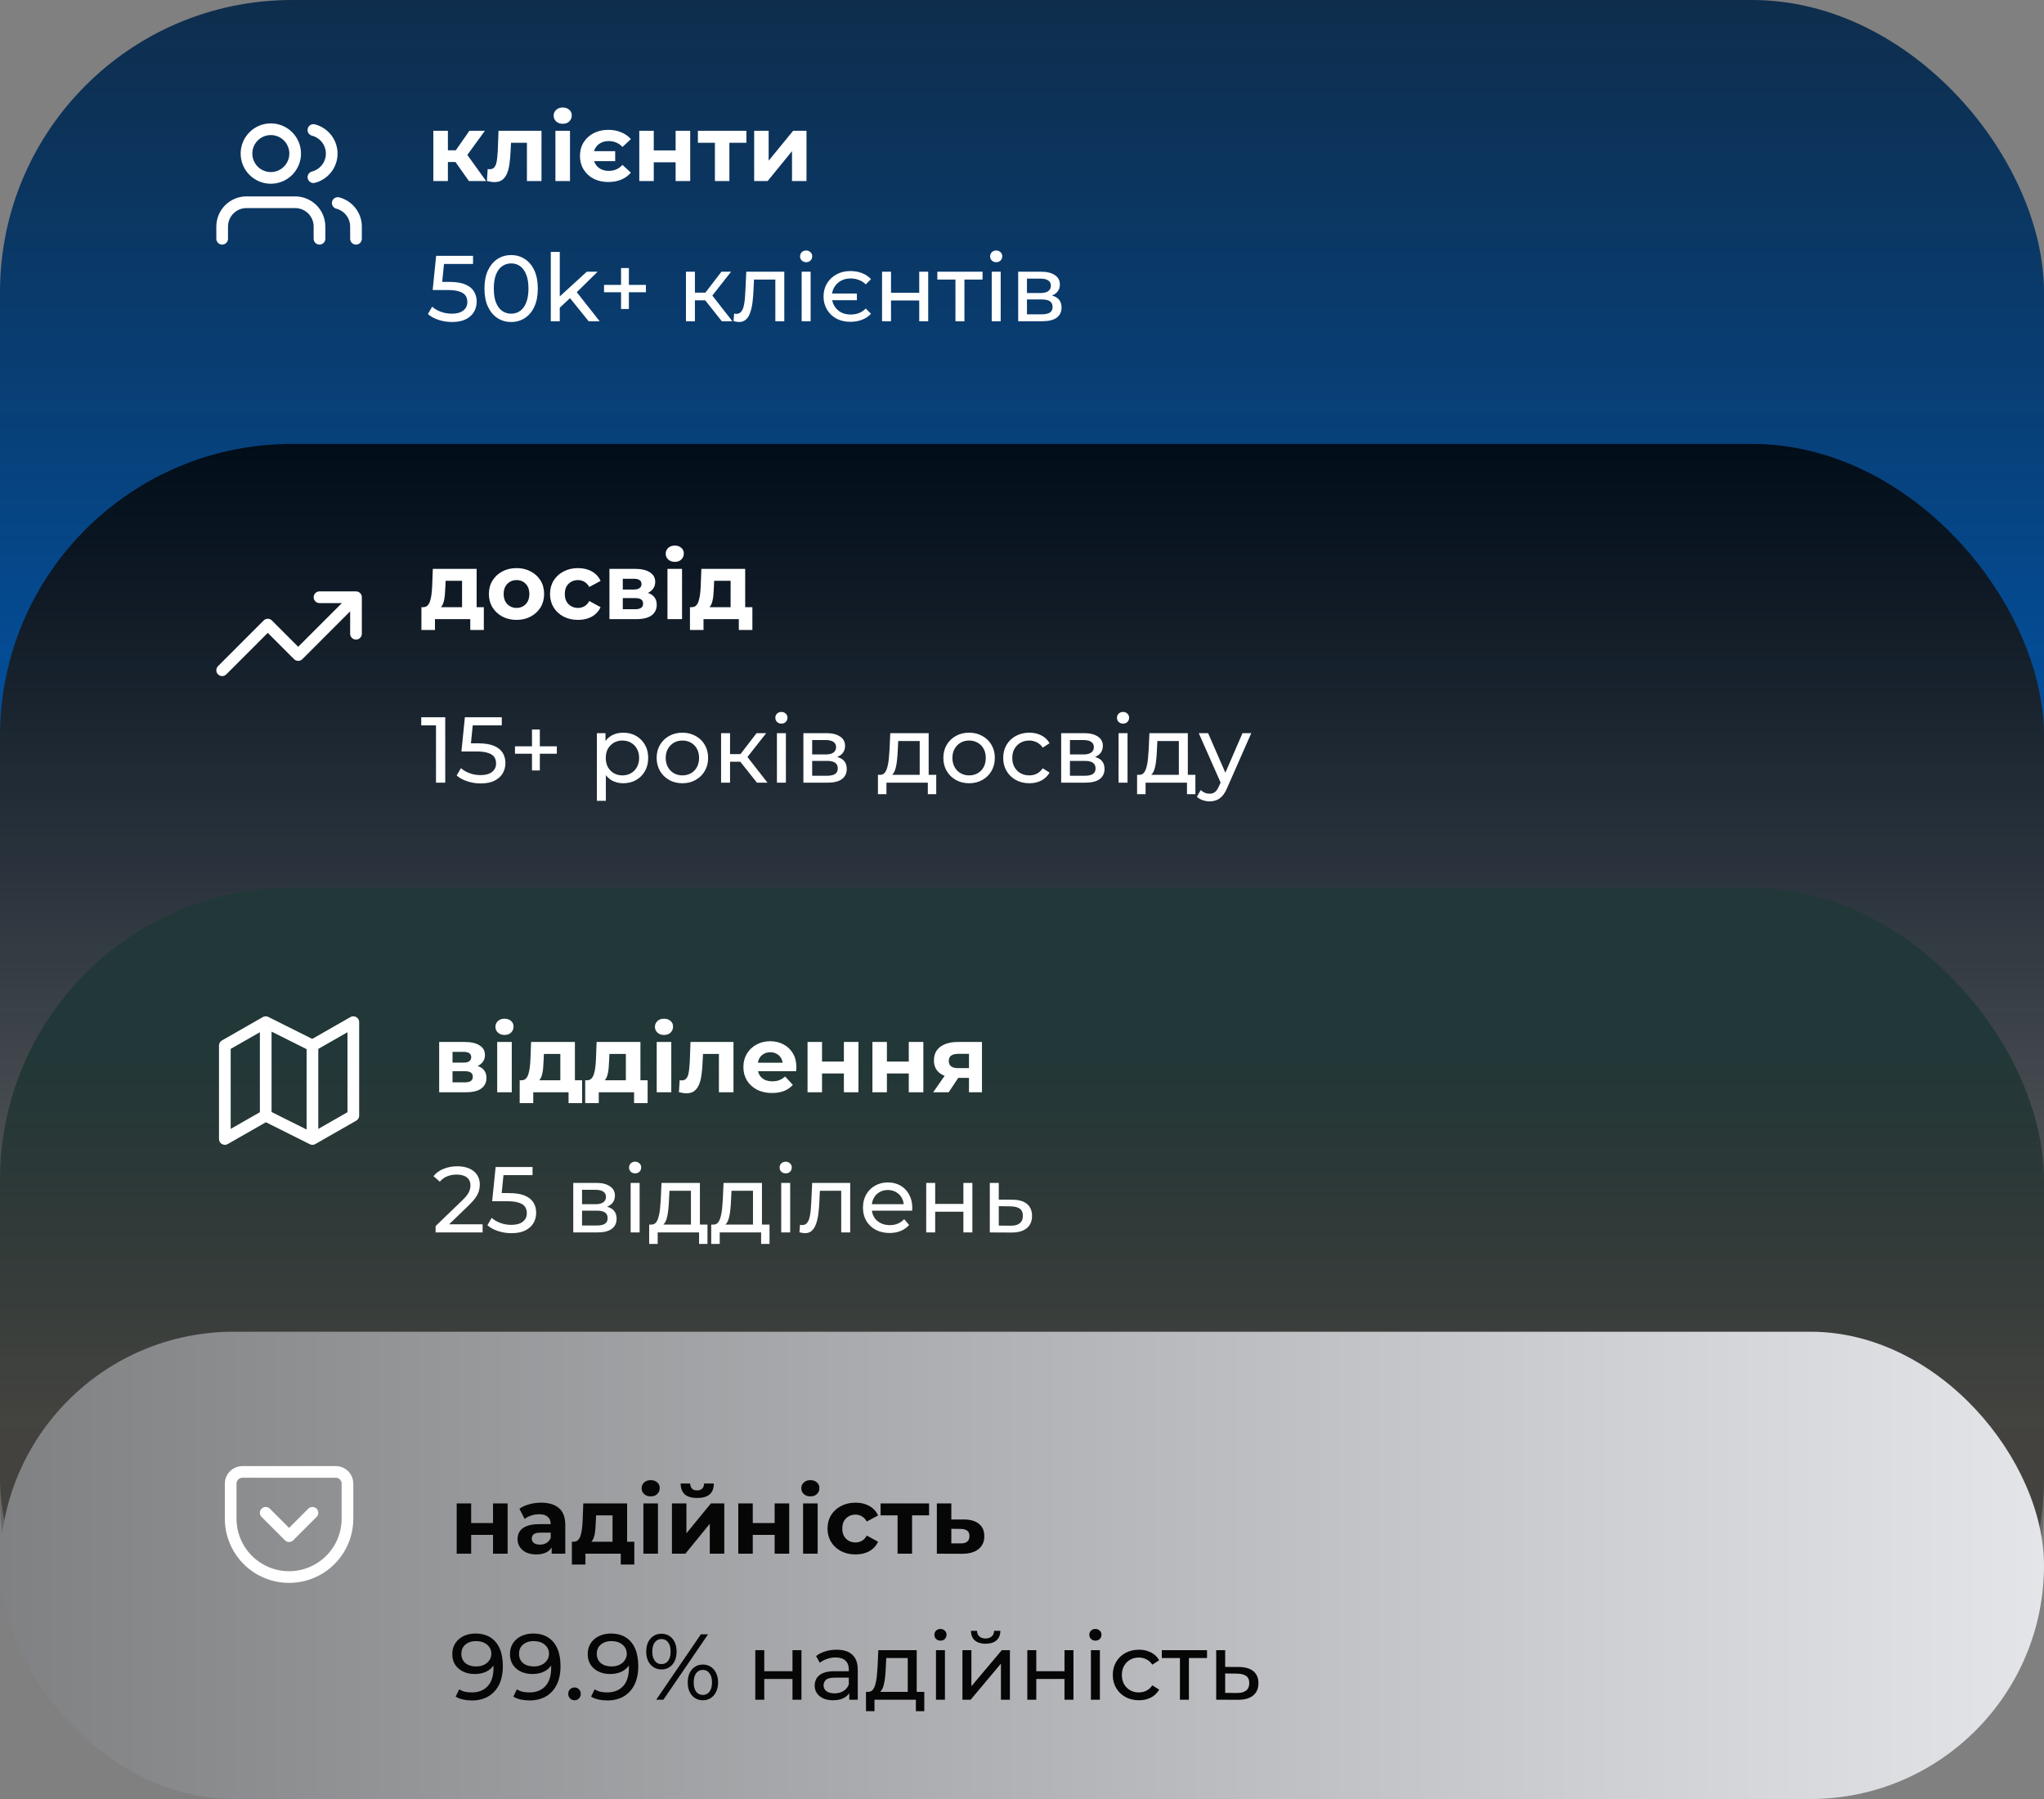 <svg width="350" height="308" viewBox="0 0 350 308" fill="none" xmlns="http://www.w3.org/2000/svg">
<rect x="0" y="0" width="350" height="308" fill="#808080" stroke="none"/>
<rect width="350" height="290" rx="50" fill="url(#paint0_linear_13_211)"/>
<path d="M80.296 31L77.416 26.92L79.448 25.72L83.24 31H80.296ZM74.2 31V22.392H76.696V31H74.2ZM75.96 27.736V25.736H78.968V27.736H75.96ZM79.688 26.984L77.352 26.728L80.376 22.392H83.032L79.688 26.984ZM83.378 30.984L83.506 28.936C83.57 28.947 83.634 28.957 83.698 28.968C83.762 28.968 83.82 28.968 83.874 28.968C84.172 28.968 84.407 28.883 84.578 28.712C84.748 28.541 84.876 28.312 84.962 28.024C85.047 27.725 85.106 27.389 85.138 27.016C85.18 26.643 85.212 26.253 85.234 25.848L85.362 22.392H92.722V31H90.226V23.832L90.786 24.44H87.01L87.538 23.8L87.426 25.96C87.394 26.728 87.33 27.432 87.234 28.072C87.148 28.712 87.004 29.267 86.802 29.736C86.599 30.195 86.327 30.552 85.986 30.808C85.644 31.053 85.207 31.176 84.674 31.176C84.482 31.176 84.279 31.16 84.066 31.128C83.852 31.096 83.623 31.048 83.378 30.984ZM95.106 31V22.392H97.602V31H95.106ZM96.354 21.192C95.895 21.192 95.522 21.059 95.234 20.792C94.946 20.525 94.802 20.195 94.802 19.8C94.802 19.405 94.946 19.075 95.234 18.808C95.522 18.541 95.895 18.408 96.354 18.408C96.812 18.408 97.186 18.536 97.474 18.792C97.762 19.037 97.906 19.357 97.906 19.752C97.906 20.168 97.762 20.515 97.474 20.792C97.197 21.059 96.823 21.192 96.354 21.192ZM105.341 25.88V27.592H100.829V25.88H105.341ZM104.141 31.16C103.202 31.16 102.37 30.973 101.645 30.6C100.92 30.216 100.349 29.688 99.933 29.016C99.517 28.333 99.309 27.56 99.309 26.696C99.309 25.821 99.517 25.048 99.933 24.376C100.349 23.704 100.92 23.181 101.645 22.808C102.37 22.424 103.202 22.232 104.141 22.232C104.973 22.232 105.714 22.371 106.365 22.648C107.026 22.915 107.581 23.304 108.029 23.816L106.589 25.16C106.28 24.829 105.928 24.579 105.533 24.408C105.138 24.237 104.706 24.152 104.237 24.152C103.725 24.152 103.266 24.259 102.861 24.472C102.466 24.685 102.157 24.984 101.933 25.368C101.72 25.752 101.613 26.195 101.613 26.696C101.613 27.208 101.72 27.656 101.933 28.04C102.157 28.424 102.466 28.723 102.861 28.936C103.266 29.149 103.725 29.256 104.237 29.256C104.706 29.256 105.138 29.171 105.533 29C105.928 28.819 106.28 28.563 106.589 28.232L108.029 29.56C107.581 30.083 107.026 30.483 106.365 30.76C105.714 31.027 104.973 31.16 104.141 31.16ZM109.466 31V22.392H111.946V25.752H115.69V22.392H118.186V31H115.69V27.784H111.946V31H109.466ZM122.415 31V23.864L122.975 24.44H119.503V22.392H127.807V24.44H124.335L124.895 23.864V31H122.415ZM129.138 31V22.392H131.618V27.512L135.81 22.392H138.098V31H135.618V25.88L131.442 31H129.138Z" fill="white"/>
<path d="M77.384 55.128C76.595 55.128 75.827 55.005 75.08 54.76C74.344 54.515 73.741 54.184 73.272 53.768L74.008 52.504C74.381 52.856 74.867 53.144 75.464 53.368C76.061 53.592 76.696 53.704 77.368 53.704C78.221 53.704 78.877 53.523 79.336 53.16C79.795 52.797 80.024 52.312 80.024 51.704C80.024 51.288 79.923 50.925 79.72 50.616C79.517 50.307 79.165 50.072 78.664 49.912C78.173 49.741 77.496 49.656 76.632 49.656H74.088L74.68 43.8H81V45.192H75.272L76.104 44.408L75.64 49.032L74.808 48.264H76.968C78.088 48.264 78.989 48.408 79.672 48.696C80.355 48.984 80.851 49.384 81.16 49.896C81.469 50.397 81.624 50.979 81.624 51.64C81.624 52.28 81.469 52.867 81.16 53.4C80.851 53.923 80.381 54.344 79.752 54.664C79.133 54.973 78.344 55.128 77.384 55.128ZM87.531 55.128C86.657 55.128 85.873 54.904 85.18 54.456C84.497 54.008 83.953 53.357 83.547 52.504C83.153 51.651 82.956 50.616 82.956 49.4C82.956 48.184 83.153 47.149 83.547 46.296C83.953 45.443 84.497 44.792 85.18 44.344C85.873 43.896 86.657 43.672 87.531 43.672C88.395 43.672 89.174 43.896 89.868 44.344C90.561 44.792 91.105 45.443 91.499 46.296C91.894 47.149 92.091 48.184 92.091 49.4C92.091 50.616 91.894 51.651 91.499 52.504C91.105 53.357 90.561 54.008 89.868 54.456C89.174 54.904 88.395 55.128 87.531 55.128ZM87.531 53.704C88.118 53.704 88.63 53.544 89.067 53.224C89.516 52.904 89.862 52.424 90.108 51.784C90.364 51.144 90.492 50.349 90.492 49.4C90.492 48.451 90.364 47.656 90.108 47.016C89.862 46.376 89.516 45.896 89.067 45.576C88.63 45.256 88.118 45.096 87.531 45.096C86.945 45.096 86.427 45.256 85.98 45.576C85.531 45.896 85.18 46.376 84.924 47.016C84.678 47.656 84.555 48.451 84.555 49.4C84.555 50.349 84.678 51.144 84.924 51.784C85.18 52.424 85.531 52.904 85.98 53.224C86.427 53.544 86.945 53.704 87.531 53.704ZM95.563 52.952L95.595 50.984L100.475 46.52H102.331L98.587 50.2L97.755 50.904L95.563 52.952ZM94.315 55V43.128H95.851V55H94.315ZM100.795 55L97.467 50.872L98.459 49.64L102.683 55H100.795ZM106.343 52.904V45.896H107.687V52.904H106.343ZM103.431 50.04V48.776H110.599V50.04H103.431ZM123.601 55L120.321 50.872L121.585 50.104L125.409 55H123.601ZM117.457 55V46.52H118.993V55H117.457ZM118.529 51.416V50.104H121.329V51.416H118.529ZM121.713 50.936L120.289 50.744L123.537 46.52H125.185L121.713 50.936ZM125.611 54.984L125.707 53.688C125.782 53.699 125.851 53.709 125.915 53.72C125.979 53.731 126.038 53.736 126.091 53.736C126.433 53.736 126.699 53.619 126.891 53.384C127.094 53.149 127.243 52.84 127.339 52.456C127.435 52.061 127.505 51.619 127.547 51.128C127.59 50.637 127.622 50.147 127.643 49.656L127.787 46.52H134.299V55H132.763V47.416L133.131 47.864H128.779L129.131 47.4L129.019 49.752C128.987 50.499 128.929 51.197 128.843 51.848C128.758 52.499 128.625 53.069 128.443 53.56C128.273 54.051 128.033 54.435 127.723 54.712C127.425 54.989 127.035 55.128 126.555 55.128C126.417 55.128 126.267 55.112 126.107 55.08C125.958 55.059 125.793 55.027 125.611 54.984ZM137.269 55V46.52H138.805V55H137.269ZM138.037 44.888C137.739 44.888 137.488 44.792 137.285 44.6C137.093 44.408 136.997 44.173 136.997 43.896C136.997 43.608 137.093 43.368 137.285 43.176C137.488 42.984 137.739 42.888 138.037 42.888C138.336 42.888 138.581 42.984 138.773 43.176C138.976 43.357 139.077 43.587 139.077 43.864C139.077 44.152 138.981 44.397 138.789 44.6C138.597 44.792 138.347 44.888 138.037 44.888ZM146.729 50.248V51.4H141.961V50.248H146.729ZM145.593 55.096C144.707 55.096 143.918 54.915 143.225 54.552C142.542 54.179 142.003 53.661 141.609 53C141.214 52.339 141.017 51.592 141.017 50.76C141.017 49.917 141.214 49.171 141.609 48.52C142.003 47.869 142.542 47.357 143.225 46.984C143.918 46.6 144.707 46.408 145.593 46.408C146.329 46.408 147.001 46.525 147.609 46.76C148.217 46.995 148.729 47.341 149.145 47.8L148.249 48.68C147.897 48.339 147.502 48.088 147.065 47.928C146.627 47.757 146.153 47.672 145.641 47.672C145.033 47.672 144.483 47.805 143.993 48.072C143.513 48.339 143.134 48.707 142.857 49.176C142.579 49.635 142.441 50.163 142.441 50.76C142.441 51.357 142.579 51.891 142.857 52.36C143.134 52.829 143.513 53.197 143.993 53.464C144.483 53.72 145.033 53.848 145.641 53.848C146.153 53.848 146.627 53.768 147.065 53.608C147.502 53.437 147.897 53.176 148.249 52.824L149.145 53.72C148.729 54.168 148.217 54.509 147.609 54.744C147.001 54.979 146.329 55.096 145.593 55.096ZM151.035 55V46.52H152.571V50.12H157.403V46.52H158.939V55H157.403V51.448H152.571V55H151.035ZM163.606 55V47.464L163.99 47.864H160.502V46.52H168.246V47.864H164.774L165.141 47.464V55H163.606ZM169.816 55V46.52H171.352V55H169.816ZM170.584 44.888C170.285 44.888 170.035 44.792 169.832 44.6C169.64 44.408 169.544 44.173 169.544 43.896C169.544 43.608 169.64 43.368 169.832 43.176C170.035 42.984 170.285 42.888 170.584 42.888C170.883 42.888 171.128 42.984 171.32 43.176C171.523 43.357 171.624 43.587 171.624 43.864C171.624 44.152 171.528 44.397 171.336 44.6C171.144 44.792 170.893 44.888 170.584 44.888ZM174.347 55V46.52H178.283C179.275 46.52 180.054 46.712 180.619 47.096C181.195 47.469 181.483 48.003 181.483 48.696C181.483 49.389 181.211 49.928 180.667 50.312C180.134 50.685 179.425 50.872 178.539 50.872L178.779 50.456C179.793 50.456 180.545 50.643 181.035 51.016C181.526 51.389 181.771 51.939 181.771 52.664C181.771 53.4 181.494 53.976 180.939 54.392C180.395 54.797 179.558 55 178.427 55H174.347ZM175.851 53.816H178.315C178.955 53.816 179.435 53.72 179.755 53.528C180.075 53.325 180.235 53.005 180.235 52.568C180.235 52.12 180.086 51.795 179.787 51.592C179.499 51.379 179.041 51.272 178.411 51.272H175.851V53.816ZM175.851 50.168H178.155C178.742 50.168 179.185 50.061 179.483 49.848C179.793 49.624 179.947 49.315 179.947 48.92C179.947 48.515 179.793 48.211 179.483 48.008C179.185 47.805 178.742 47.704 178.155 47.704H175.851V50.168Z" fill="white"/>
<rect y="76" width="350" height="231" rx="50" fill="url(#paint1_linear_13_211)"/>
<path d="M79.12 104.88V99.44H76.304L76.256 100.544C76.235 101.003 76.208 101.44 76.176 101.856C76.144 102.272 76.08 102.651 75.984 102.992C75.899 103.323 75.771 103.605 75.6 103.84C75.429 104.064 75.2 104.219 74.912 104.304L72.448 103.952C72.757 103.952 73.008 103.861 73.2 103.68C73.392 103.488 73.541 103.227 73.648 102.896C73.755 102.555 73.835 102.171 73.888 101.744C73.941 101.307 73.979 100.848 74 100.368L74.112 97.392H81.616V104.88H79.12ZM72.16 107.856V103.952H82.848V107.856H80.528V106H74.48V107.856H72.16ZM88.451 106.128C87.533 106.128 86.717 105.936 86.003 105.552C85.299 105.168 84.739 104.645 84.323 103.984C83.917 103.312 83.715 102.549 83.715 101.696C83.715 100.832 83.917 100.069 84.323 99.408C84.739 98.736 85.299 98.213 86.003 97.84C86.717 97.456 87.533 97.264 88.451 97.264C89.357 97.264 90.168 97.456 90.883 97.84C91.597 98.213 92.157 98.731 92.563 99.392C92.968 100.053 93.171 100.821 93.171 101.696C93.171 102.549 92.968 103.312 92.563 103.984C92.157 104.645 91.597 105.168 90.883 105.552C90.168 105.936 89.357 106.128 88.451 106.128ZM88.451 104.08C88.867 104.08 89.24 103.984 89.571 103.792C89.901 103.6 90.163 103.328 90.355 102.976C90.547 102.613 90.643 102.187 90.643 101.696C90.643 101.195 90.547 100.768 90.355 100.416C90.163 100.064 89.901 99.792 89.571 99.6C89.24 99.408 88.867 99.312 88.451 99.312C88.035 99.312 87.661 99.408 87.331 99.6C87 99.792 86.733 100.064 86.531 100.416C86.339 100.768 86.243 101.195 86.243 101.696C86.243 102.187 86.339 102.613 86.531 102.976C86.733 103.328 87 103.6 87.331 103.792C87.661 103.984 88.035 104.08 88.451 104.08ZM98.984 106.128C98.055 106.128 97.229 105.941 96.504 105.568C95.778 105.184 95.207 104.656 94.791 103.984C94.386 103.312 94.183 102.549 94.183 101.696C94.183 100.832 94.386 100.069 94.791 99.408C95.207 98.736 95.778 98.213 96.504 97.84C97.229 97.456 98.055 97.264 98.984 97.264C99.89 97.264 100.68 97.456 101.352 97.84C102.024 98.213 102.52 98.752 102.84 99.456L100.904 100.496C100.68 100.091 100.397 99.792 100.056 99.6C99.725 99.408 99.362 99.312 98.968 99.312C98.541 99.312 98.157 99.408 97.816 99.6C97.474 99.792 97.202 100.064 96.999 100.416C96.808 100.768 96.712 101.195 96.712 101.696C96.712 102.197 96.808 102.624 96.999 102.976C97.202 103.328 97.474 103.6 97.816 103.792C98.157 103.984 98.541 104.08 98.968 104.08C99.362 104.08 99.725 103.989 100.056 103.808C100.397 103.616 100.68 103.312 100.904 102.896L102.84 103.952C102.52 104.645 102.024 105.184 101.352 105.568C100.68 105.941 99.89 106.128 98.984 106.128ZM104.356 106V97.392H108.756C109.834 97.392 110.676 97.589 111.284 97.984C111.892 98.368 112.196 98.912 112.196 99.616C112.196 100.32 111.908 100.875 111.332 101.28C110.767 101.675 110.015 101.872 109.076 101.872L109.332 101.296C110.378 101.296 111.156 101.488 111.668 101.872C112.191 102.256 112.452 102.816 112.452 103.552C112.452 104.309 112.164 104.907 111.588 105.344C111.012 105.781 110.132 106 108.948 106H104.356ZM106.644 104.304H108.74C109.199 104.304 109.54 104.229 109.764 104.08C109.999 103.92 110.116 103.68 110.116 103.36C110.116 103.029 110.01 102.789 109.796 102.64C109.583 102.48 109.247 102.4 108.788 102.4H106.644V104.304ZM106.644 100.928H108.532C108.97 100.928 109.295 100.848 109.508 100.688C109.732 100.528 109.844 100.299 109.844 100C109.844 99.691 109.732 99.461 109.508 99.312C109.295 99.163 108.97 99.088 108.532 99.088H106.644V100.928ZM114.293 106V97.392H116.789V106H114.293ZM115.541 96.192C115.083 96.192 114.709 96.059 114.421 95.792C114.133 95.525 113.989 95.195 113.989 94.8C113.989 94.405 114.133 94.075 114.421 93.808C114.709 93.541 115.083 93.408 115.541 93.408C116 93.408 116.373 93.536 116.661 93.792C116.949 94.037 117.093 94.357 117.093 94.752C117.093 95.168 116.949 95.515 116.661 95.792C116.384 96.059 116.011 96.192 115.541 96.192ZM125.104 104.88V99.44H122.288L122.24 100.544C122.219 101.003 122.192 101.44 122.16 101.856C122.128 102.272 122.064 102.651 121.968 102.992C121.883 103.323 121.755 103.605 121.584 103.84C121.414 104.064 121.184 104.219 120.896 104.304L118.432 103.952C118.742 103.952 118.992 103.861 119.184 103.68C119.376 103.488 119.526 103.227 119.632 102.896C119.739 102.555 119.819 102.171 119.872 101.744C119.926 101.307 119.963 100.848 119.984 100.368L120.096 97.392H127.6V104.88H125.104ZM118.144 107.856V103.952H128.832V107.856H126.512V106H120.464V107.856H118.144Z" fill="white"/>
<path d="M74.656 134V123.44L75.344 124.192H72.128V122.8H76.24V134H74.656ZM82.306 134.128C81.516 134.128 80.749 134.005 80.002 133.76C79.266 133.515 78.663 133.184 78.194 132.768L78.93 131.504C79.303 131.856 79.788 132.144 80.386 132.368C80.983 132.592 81.618 132.704 82.29 132.704C83.143 132.704 83.799 132.523 84.258 132.16C84.716 131.797 84.946 131.312 84.946 130.704C84.946 130.288 84.844 129.925 84.642 129.616C84.439 129.307 84.087 129.072 83.586 128.912C83.095 128.741 82.418 128.656 81.554 128.656H79.01L79.602 122.8H85.922V124.192H80.194L81.026 123.408L80.562 128.032L79.73 127.264H81.89C83.01 127.264 83.911 127.408 84.594 127.696C85.276 127.984 85.772 128.384 86.082 128.896C86.391 129.397 86.546 129.979 86.546 130.64C86.546 131.28 86.391 131.867 86.082 132.4C85.772 132.923 85.303 133.344 84.674 133.664C84.055 133.973 83.266 134.128 82.306 134.128ZM91.093 131.904V124.896H92.437V131.904H91.093ZM88.181 129.04V127.776H95.349V129.04H88.181ZM106.703 134.096C105.999 134.096 105.353 133.936 104.767 133.616C104.191 133.285 103.727 132.8 103.375 132.16C103.033 131.52 102.863 130.72 102.863 129.76C102.863 128.8 103.028 128 103.359 127.36C103.7 126.72 104.159 126.24 104.735 125.92C105.321 125.6 105.977 125.44 106.703 125.44C107.535 125.44 108.271 125.621 108.911 125.984C109.551 126.347 110.057 126.853 110.431 127.504C110.804 128.144 110.991 128.896 110.991 129.76C110.991 130.624 110.804 131.381 110.431 132.032C110.057 132.683 109.551 133.189 108.911 133.552C108.271 133.915 107.535 134.096 106.703 134.096ZM102.207 137.104V125.52H103.679V127.808L103.583 129.776L103.743 131.744V137.104H102.207ZM106.575 132.752C107.119 132.752 107.604 132.629 108.031 132.384C108.468 132.139 108.809 131.792 109.055 131.344C109.311 130.885 109.439 130.357 109.439 129.76C109.439 129.152 109.311 128.629 109.055 128.192C108.809 127.744 108.468 127.397 108.031 127.152C107.604 126.907 107.119 126.784 106.575 126.784C106.041 126.784 105.556 126.907 105.119 127.152C104.692 127.397 104.351 127.744 104.095 128.192C103.849 128.629 103.727 129.152 103.727 129.76C103.727 130.357 103.849 130.885 104.095 131.344C104.351 131.792 104.692 132.139 105.119 132.384C105.556 132.629 106.041 132.752 106.575 132.752ZM116.854 134.096C116.001 134.096 115.244 133.909 114.582 133.536C113.921 133.163 113.398 132.651 113.014 132C112.63 131.339 112.438 130.592 112.438 129.76C112.438 128.917 112.63 128.171 113.014 127.52C113.398 126.869 113.921 126.363 114.582 126C115.244 125.627 116.001 125.44 116.854 125.44C117.697 125.44 118.449 125.627 119.11 126C119.782 126.363 120.305 126.869 120.678 127.52C121.062 128.16 121.254 128.907 121.254 129.76C121.254 130.603 121.062 131.349 120.678 132C120.305 132.651 119.782 133.163 119.11 133.536C118.449 133.909 117.697 134.096 116.854 134.096ZM116.854 132.752C117.398 132.752 117.884 132.629 118.31 132.384C118.748 132.139 119.089 131.792 119.334 131.344C119.58 130.885 119.702 130.357 119.702 129.76C119.702 129.152 119.58 128.629 119.334 128.192C119.089 127.744 118.748 127.397 118.31 127.152C117.884 126.907 117.398 126.784 116.854 126.784C116.31 126.784 115.825 126.907 115.398 127.152C114.972 127.397 114.63 127.744 114.374 128.192C114.118 128.629 113.99 129.152 113.99 129.76C113.99 130.357 114.118 130.885 114.374 131.344C114.63 131.792 114.972 132.139 115.398 132.384C115.825 132.629 116.31 132.752 116.854 132.752ZM129.616 134L126.336 129.872L127.6 129.104L131.424 134H129.616ZM123.472 134V125.52H125.008V134H123.472ZM124.544 130.416V129.104H127.344V130.416H124.544ZM127.728 129.936L126.304 129.744L129.552 125.52H131.2L127.728 129.936ZM133.035 134V125.52H134.571V134H133.035ZM133.803 123.888C133.504 123.888 133.254 123.792 133.051 123.6C132.859 123.408 132.763 123.173 132.763 122.896C132.763 122.608 132.859 122.368 133.051 122.176C133.254 121.984 133.504 121.888 133.803 121.888C134.102 121.888 134.347 121.984 134.539 122.176C134.742 122.357 134.843 122.587 134.843 122.864C134.843 123.152 134.747 123.397 134.555 123.6C134.363 123.792 134.112 123.888 133.803 123.888ZM137.566 134V125.52H141.502C142.494 125.52 143.273 125.712 143.838 126.096C144.414 126.469 144.702 127.003 144.702 127.696C144.702 128.389 144.43 128.928 143.886 129.312C143.353 129.685 142.643 129.872 141.758 129.872L141.998 129.456C143.011 129.456 143.763 129.643 144.254 130.016C144.745 130.389 144.99 130.939 144.99 131.664C144.99 132.4 144.713 132.976 144.158 133.392C143.614 133.797 142.777 134 141.646 134H137.566ZM139.07 132.816H141.534C142.174 132.816 142.654 132.72 142.974 132.528C143.294 132.325 143.454 132.005 143.454 131.568C143.454 131.12 143.305 130.795 143.006 130.592C142.718 130.379 142.259 130.272 141.63 130.272H139.07V132.816ZM139.07 129.168H141.374C141.961 129.168 142.403 129.061 142.702 128.848C143.011 128.624 143.166 128.315 143.166 127.92C143.166 127.515 143.011 127.211 142.702 127.008C142.403 126.805 141.961 126.704 141.374 126.704H139.07V129.168ZM157.483 133.28V126.864H153.803L153.723 128.496C153.702 129.029 153.664 129.547 153.611 130.048C153.568 130.539 153.494 130.992 153.387 131.408C153.291 131.824 153.147 132.165 152.955 132.432C152.763 132.699 152.507 132.864 152.187 132.928L150.667 132.656C150.998 132.667 151.264 132.56 151.467 132.336C151.67 132.101 151.824 131.781 151.931 131.376C152.048 130.971 152.134 130.512 152.187 130C152.24 129.477 152.283 128.939 152.315 128.384L152.443 125.52H159.019V133.28H157.483ZM150.331 135.968V132.656H160.315V135.968H158.875V134H151.787V135.968H150.331ZM165.948 134.096C165.095 134.096 164.337 133.909 163.676 133.536C163.015 133.163 162.492 132.651 162.108 132C161.724 131.339 161.532 130.592 161.532 129.76C161.532 128.917 161.724 128.171 162.108 127.52C162.492 126.869 163.015 126.363 163.676 126C164.337 125.627 165.095 125.44 165.948 125.44C166.791 125.44 167.543 125.627 168.204 126C168.876 126.363 169.399 126.869 169.772 127.52C170.156 128.16 170.348 128.907 170.348 129.76C170.348 130.603 170.156 131.349 169.772 132C169.399 132.651 168.876 133.163 168.204 133.536C167.543 133.909 166.791 134.096 165.948 134.096ZM165.948 132.752C166.492 132.752 166.977 132.629 167.404 132.384C167.841 132.139 168.183 131.792 168.428 131.344C168.673 130.885 168.796 130.357 168.796 129.76C168.796 129.152 168.673 128.629 168.428 128.192C168.183 127.744 167.841 127.397 167.404 127.152C166.977 126.907 166.492 126.784 165.948 126.784C165.404 126.784 164.919 126.907 164.492 127.152C164.065 127.397 163.724 127.744 163.468 128.192C163.212 128.629 163.084 129.152 163.084 129.76C163.084 130.357 163.212 130.885 163.468 131.344C163.724 131.792 164.065 132.139 164.492 132.384C164.919 132.629 165.404 132.752 165.948 132.752ZM176.262 134.096C175.398 134.096 174.625 133.909 173.942 133.536C173.27 133.163 172.742 132.651 172.358 132C171.974 131.349 171.782 130.603 171.782 129.76C171.782 128.917 171.974 128.171 172.358 127.52C172.742 126.869 173.27 126.363 173.942 126C174.625 125.627 175.398 125.44 176.262 125.44C177.03 125.44 177.713 125.595 178.31 125.904C178.918 126.203 179.387 126.651 179.718 127.248L178.55 128C178.273 127.584 177.931 127.28 177.526 127.088C177.131 126.885 176.705 126.784 176.246 126.784C175.691 126.784 175.195 126.907 174.758 127.152C174.321 127.397 173.974 127.744 173.718 128.192C173.462 128.629 173.334 129.152 173.334 129.76C173.334 130.368 173.462 130.896 173.718 131.344C173.974 131.792 174.321 132.139 174.758 132.384C175.195 132.629 175.691 132.752 176.246 132.752C176.705 132.752 177.131 132.656 177.526 132.464C177.931 132.261 178.273 131.952 178.55 131.536L179.718 132.272C179.387 132.859 178.918 133.312 178.31 133.632C177.713 133.941 177.03 134.096 176.262 134.096ZM181.707 134V125.52H185.643C186.635 125.52 187.413 125.712 187.979 126.096C188.555 126.469 188.843 127.003 188.843 127.696C188.843 128.389 188.571 128.928 188.027 129.312C187.493 129.685 186.784 129.872 185.899 129.872L186.139 129.456C187.152 129.456 187.904 129.643 188.395 130.016C188.885 130.389 189.131 130.939 189.131 131.664C189.131 132.4 188.853 132.976 188.299 133.392C187.755 133.797 186.917 134 185.787 134H181.707ZM183.211 132.816H185.675C186.315 132.816 186.795 132.72 187.115 132.528C187.435 132.325 187.595 132.005 187.595 131.568C187.595 131.12 187.445 130.795 187.147 130.592C186.859 130.379 186.4 130.272 185.771 130.272H183.211V132.816ZM183.211 129.168H185.515C186.101 129.168 186.544 129.061 186.843 128.848C187.152 128.624 187.307 128.315 187.307 127.92C187.307 127.515 187.152 127.211 186.843 127.008C186.544 126.805 186.101 126.704 185.515 126.704H183.211V129.168ZM191.535 134V125.52H193.071V134H191.535ZM192.303 123.888C192.004 123.888 191.754 123.792 191.551 123.6C191.359 123.408 191.263 123.173 191.263 122.896C191.263 122.608 191.359 122.368 191.551 122.176C191.754 121.984 192.004 121.888 192.303 121.888C192.602 121.888 192.847 121.984 193.039 122.176C193.242 122.357 193.343 122.587 193.343 122.864C193.343 123.152 193.247 123.397 193.055 123.6C192.863 123.792 192.612 123.888 192.303 123.888ZM201.858 133.28V126.864H198.178L198.098 128.496C198.077 129.029 198.039 129.547 197.986 130.048C197.943 130.539 197.869 130.992 197.762 131.408C197.666 131.824 197.522 132.165 197.33 132.432C197.138 132.699 196.882 132.864 196.562 132.928L195.042 132.656C195.373 132.667 195.639 132.56 195.842 132.336C196.045 132.101 196.199 131.781 196.306 131.376C196.423 130.971 196.509 130.512 196.562 130C196.615 129.477 196.658 128.939 196.69 128.384L196.818 125.52H203.394V133.28H201.858ZM194.706 135.968V132.656H204.69V135.968H203.25V134H196.162V135.968H194.706ZM207.123 137.2C206.718 137.2 206.323 137.131 205.939 136.992C205.555 136.864 205.224 136.672 204.947 136.416L205.603 135.264C205.816 135.467 206.051 135.621 206.307 135.728C206.563 135.835 206.835 135.888 207.123 135.888C207.496 135.888 207.806 135.792 208.051 135.6C208.296 135.408 208.526 135.067 208.739 134.576L209.267 133.408L209.427 133.216L212.755 125.52H214.259L210.147 134.848C209.902 135.445 209.624 135.915 209.315 136.256C209.016 136.597 208.686 136.837 208.323 136.976C207.96 137.125 207.56 137.2 207.123 137.2ZM209.139 134.272L205.267 125.52H206.867L210.163 133.072L209.139 134.272Z" fill="white"/>
<rect y="152" width="350" height="151" rx="50" fill="url(#paint2_linear_13_211)"/>
<path d="M75.2 187V178.392H79.6C80.677 178.392 81.52 178.589 82.128 178.984C82.736 179.368 83.04 179.912 83.04 180.616C83.04 181.32 82.752 181.875 82.176 182.28C81.611 182.675 80.859 182.872 79.92 182.872L80.176 182.296C81.221 182.296 82 182.488 82.512 182.872C83.035 183.256 83.296 183.816 83.296 184.552C83.296 185.309 83.008 185.907 82.432 186.344C81.856 186.781 80.976 187 79.792 187H75.2ZM77.488 185.304H79.584C80.043 185.304 80.384 185.229 80.608 185.08C80.843 184.92 80.96 184.68 80.96 184.36C80.96 184.029 80.853 183.789 80.64 183.64C80.427 183.48 80.091 183.4 79.632 183.4H77.488V185.304ZM77.488 181.928H79.376C79.813 181.928 80.139 181.848 80.352 181.688C80.576 181.528 80.688 181.299 80.688 181C80.688 180.691 80.576 180.461 80.352 180.312C80.139 180.163 79.813 180.088 79.376 180.088H77.488V181.928ZM85.137 187V178.392H87.633V187H85.137ZM86.385 177.192C85.927 177.192 85.553 177.059 85.265 176.792C84.977 176.525 84.833 176.195 84.833 175.8C84.833 175.405 84.977 175.075 85.265 174.808C85.553 174.541 85.927 174.408 86.385 174.408C86.844 174.408 87.217 174.536 87.505 174.792C87.793 175.037 87.937 175.357 87.937 175.752C87.937 176.168 87.793 176.515 87.505 176.792C87.228 177.059 86.855 177.192 86.385 177.192ZM95.948 185.88V180.44H93.132L93.084 181.544C93.063 182.003 93.036 182.44 93.004 182.856C92.972 183.272 92.908 183.651 92.812 183.992C92.727 184.323 92.599 184.605 92.428 184.84C92.257 185.064 92.028 185.219 91.74 185.304L89.276 184.952C89.585 184.952 89.836 184.861 90.028 184.68C90.22 184.488 90.37 184.227 90.476 183.896C90.583 183.555 90.663 183.171 90.716 182.744C90.769 182.307 90.807 181.848 90.828 181.368L90.94 178.392H98.444V185.88H95.948ZM88.988 188.856V184.952H99.676V188.856H97.356V187H91.308V188.856H88.988ZM107.167 185.88V180.44H104.351L104.303 181.544C104.282 182.003 104.255 182.44 104.223 182.856C104.191 183.272 104.127 183.651 104.031 183.992C103.946 184.323 103.818 184.605 103.647 184.84C103.476 185.064 103.247 185.219 102.959 185.304L100.495 184.952C100.804 184.952 101.055 184.861 101.247 184.68C101.439 184.488 101.588 184.227 101.695 183.896C101.802 183.555 101.882 183.171 101.935 182.744C101.988 182.307 102.026 181.848 102.047 181.368L102.159 178.392H109.663V185.88H107.167ZM100.207 188.856V184.952H110.895V188.856H108.575V187H102.527V188.856H100.207ZM112.45 187V178.392H114.946V187H112.45ZM113.698 177.192C113.239 177.192 112.866 177.059 112.578 176.792C112.29 176.525 112.146 176.195 112.146 175.8C112.146 175.405 112.29 175.075 112.578 174.808C112.866 174.541 113.239 174.408 113.698 174.408C114.156 174.408 114.53 174.536 114.818 174.792C115.106 175.037 115.25 175.357 115.25 175.752C115.25 176.168 115.106 176.515 114.818 176.792C114.54 177.059 114.167 177.192 113.698 177.192ZM116.253 186.984L116.381 184.936C116.445 184.947 116.509 184.957 116.573 184.968C116.637 184.968 116.695 184.968 116.749 184.968C117.047 184.968 117.282 184.883 117.453 184.712C117.623 184.541 117.751 184.312 117.837 184.024C117.922 183.725 117.981 183.389 118.013 183.016C118.055 182.643 118.087 182.253 118.109 181.848L118.237 178.392H125.597V187H123.101V179.832L123.661 180.44H119.885L120.413 179.8L120.301 181.96C120.269 182.728 120.205 183.432 120.109 184.072C120.023 184.712 119.879 185.267 119.677 185.736C119.474 186.195 119.202 186.552 118.861 186.808C118.519 187.053 118.082 187.176 117.549 187.176C117.357 187.176 117.154 187.16 116.941 187.128C116.727 187.096 116.498 187.048 116.253 186.984ZM132.205 187.128C131.224 187.128 130.36 186.936 129.613 186.552C128.877 186.168 128.306 185.645 127.901 184.984C127.496 184.312 127.293 183.549 127.293 182.696C127.293 181.832 127.49 181.069 127.885 180.408C128.29 179.736 128.84 179.213 129.533 178.84C130.226 178.456 131.01 178.264 131.885 178.264C132.728 178.264 133.485 178.445 134.157 178.808C134.84 179.16 135.378 179.672 135.773 180.344C136.168 181.005 136.365 181.8 136.365 182.728C136.365 182.824 136.36 182.936 136.349 183.064C136.338 183.181 136.328 183.293 136.317 183.4H129.325V181.944H135.005L134.045 182.376C134.045 181.928 133.954 181.539 133.773 181.208C133.592 180.877 133.341 180.621 133.021 180.44C132.701 180.248 132.328 180.152 131.901 180.152C131.474 180.152 131.096 180.248 130.765 180.44C130.445 180.621 130.194 180.883 130.013 181.224C129.832 181.555 129.741 181.949 129.741 182.408V182.792C129.741 183.261 129.842 183.677 130.045 184.04C130.258 184.392 130.552 184.664 130.925 184.856C131.309 185.037 131.757 185.128 132.269 185.128C132.728 185.128 133.128 185.059 133.469 184.92C133.821 184.781 134.141 184.573 134.429 184.296L135.757 185.736C135.362 186.184 134.866 186.531 134.269 186.776C133.672 187.011 132.984 187.128 132.205 187.128ZM138.278 187V178.392H140.758V181.752H144.502V178.392H146.998V187H144.502V183.784H140.758V187H138.278ZM149.388 187V178.392H151.868V181.752H155.612V178.392H158.108V187H155.612V183.784H151.868V187H149.388ZM165.921 187V184.136L166.273 184.536H163.889C162.652 184.536 161.681 184.28 160.977 183.768C160.273 183.256 159.921 182.52 159.921 181.56C159.921 180.536 160.289 179.752 161.025 179.208C161.772 178.664 162.774 178.392 164.033 178.392H168.145V187H165.921ZM159.793 187L162.081 183.72H164.625L162.449 187H159.793ZM165.921 183.368V179.784L166.273 180.424H164.081C163.569 180.424 163.169 180.52 162.881 180.712C162.604 180.904 162.465 181.213 162.465 181.64C162.465 182.461 162.993 182.872 164.049 182.872H166.273L165.921 183.368Z" fill="white"/>
<path d="M74.592 211V209.912L79.152 205.512C79.557 205.128 79.856 204.792 80.048 204.504C80.251 204.205 80.384 203.933 80.448 203.688C80.523 203.432 80.56 203.187 80.56 202.952C80.56 202.376 80.357 201.923 79.952 201.592C79.547 201.261 78.955 201.096 78.176 201.096C77.579 201.096 77.04 201.197 76.56 201.4C76.08 201.592 75.664 201.896 75.312 202.312L74.224 201.368C74.651 200.824 75.221 200.408 75.936 200.12C76.661 199.821 77.456 199.672 78.32 199.672C79.099 199.672 79.776 199.8 80.352 200.056C80.928 200.301 81.371 200.659 81.68 201.128C82 201.597 82.16 202.152 82.16 202.792C82.16 203.155 82.112 203.512 82.016 203.864C81.92 204.216 81.739 204.589 81.472 204.984C81.205 205.379 80.821 205.821 80.32 206.312L76.256 210.232L75.872 209.608H82.64V211H74.592ZM87.572 211.128C86.782 211.128 86.014 211.005 85.267 210.76C84.531 210.515 83.929 210.184 83.46 209.768L84.195 208.504C84.569 208.856 85.054 209.144 85.651 209.368C86.249 209.592 86.883 209.704 87.555 209.704C88.409 209.704 89.065 209.523 89.523 209.16C89.982 208.797 90.212 208.312 90.212 207.704C90.212 207.288 90.11 206.925 89.907 206.616C89.705 206.307 89.353 206.072 88.852 205.912C88.361 205.741 87.683 205.656 86.82 205.656H84.275L84.868 199.8H91.188V201.192H85.46L86.291 200.408L85.828 205.032L84.996 204.264H87.156C88.275 204.264 89.177 204.408 89.859 204.696C90.542 204.984 91.038 205.384 91.347 205.896C91.657 206.397 91.811 206.979 91.811 207.64C91.811 208.28 91.657 208.867 91.347 209.4C91.038 209.923 90.569 210.344 89.939 210.664C89.321 210.973 88.531 211.128 87.572 211.128ZM98.16 211V202.52H102.096C103.088 202.52 103.867 202.712 104.432 203.096C105.008 203.469 105.296 204.003 105.296 204.696C105.296 205.389 105.024 205.928 104.48 206.312C103.947 206.685 103.237 206.872 102.352 206.872L102.592 206.456C103.605 206.456 104.357 206.643 104.848 207.016C105.339 207.389 105.584 207.939 105.584 208.664C105.584 209.4 105.307 209.976 104.752 210.392C104.208 210.797 103.371 211 102.24 211H98.16ZM99.664 209.816H102.128C102.768 209.816 103.248 209.72 103.568 209.528C103.888 209.325 104.048 209.005 104.048 208.568C104.048 208.12 103.899 207.795 103.6 207.592C103.312 207.379 102.853 207.272 102.224 207.272H99.664V209.816ZM99.664 206.168H101.968C102.555 206.168 102.997 206.061 103.296 205.848C103.605 205.624 103.76 205.315 103.76 204.92C103.76 204.515 103.605 204.211 103.296 204.008C102.997 203.805 102.555 203.704 101.968 203.704H99.664V206.168ZM107.988 211V202.52H109.524V211H107.988ZM108.756 200.888C108.457 200.888 108.207 200.792 108.004 200.6C107.812 200.408 107.716 200.173 107.716 199.896C107.716 199.608 107.812 199.368 108.004 199.176C108.207 198.984 108.457 198.888 108.756 198.888C109.055 198.888 109.3 198.984 109.492 199.176C109.695 199.357 109.796 199.587 109.796 199.864C109.796 200.152 109.7 200.397 109.508 200.6C109.316 200.792 109.065 200.888 108.756 200.888ZM118.311 210.28V203.864H114.631L114.551 205.496C114.53 206.029 114.493 206.547 114.439 207.048C114.397 207.539 114.322 207.992 114.215 208.408C114.119 208.824 113.975 209.165 113.783 209.432C113.591 209.699 113.335 209.864 113.015 209.928L111.495 209.656C111.826 209.667 112.093 209.56 112.295 209.336C112.498 209.101 112.653 208.781 112.759 208.376C112.877 207.971 112.962 207.512 113.015 207C113.069 206.477 113.111 205.939 113.143 205.384L113.271 202.52H119.847V210.28H118.311ZM111.159 212.968V209.656H121.143V212.968H119.703V211H112.615V212.968H111.159ZM128.936 210.28V203.864H125.256L125.176 205.496C125.155 206.029 125.118 206.547 125.064 207.048C125.022 207.539 124.947 207.992 124.84 208.408C124.744 208.824 124.6 209.165 124.408 209.432C124.216 209.699 123.96 209.864 123.64 209.928L122.12 209.656C122.451 209.667 122.718 209.56 122.92 209.336C123.123 209.101 123.278 208.781 123.384 208.376C123.502 207.971 123.587 207.512 123.64 207C123.694 206.477 123.736 205.939 123.768 205.384L123.896 202.52H130.472V210.28H128.936ZM121.784 212.968V209.656H131.768V212.968H130.328V211H123.24V212.968H121.784ZM133.769 211V202.52H135.305V211H133.769ZM134.537 200.888C134.239 200.888 133.988 200.792 133.785 200.6C133.593 200.408 133.497 200.173 133.497 199.896C133.497 199.608 133.593 199.368 133.785 199.176C133.988 198.984 134.239 198.888 134.537 198.888C134.836 198.888 135.081 198.984 135.273 199.176C135.476 199.357 135.577 199.587 135.577 199.864C135.577 200.152 135.481 200.397 135.289 200.6C135.097 200.792 134.847 200.888 134.537 200.888ZM136.893 210.984L136.989 209.688C137.063 209.699 137.133 209.709 137.197 209.72C137.261 209.731 137.319 209.736 137.373 209.736C137.714 209.736 137.981 209.619 138.173 209.384C138.375 209.149 138.525 208.84 138.621 208.456C138.717 208.061 138.786 207.619 138.829 207.128C138.871 206.637 138.903 206.147 138.924 205.656L139.069 202.52H145.581V211H144.045V203.416L144.413 203.864H140.061L140.413 203.4L140.301 205.752C140.269 206.499 140.21 207.197 140.125 207.848C140.039 208.499 139.906 209.069 139.725 209.56C139.554 210.051 139.314 210.435 139.005 210.712C138.706 210.989 138.317 211.128 137.837 211.128C137.698 211.128 137.549 211.112 137.389 211.08C137.239 211.059 137.074 211.027 136.893 210.984ZM152.327 211.096C151.42 211.096 150.62 210.909 149.927 210.536C149.244 210.163 148.711 209.651 148.327 209C147.953 208.349 147.767 207.603 147.767 206.76C147.767 205.917 147.948 205.171 148.311 204.52C148.684 203.869 149.191 203.363 149.831 203C150.481 202.627 151.212 202.44 152.023 202.44C152.844 202.44 153.569 202.621 154.199 202.984C154.828 203.347 155.319 203.859 155.671 204.52C156.033 205.171 156.215 205.933 156.215 206.808C156.215 206.872 156.209 206.947 156.199 207.032C156.199 207.117 156.193 207.197 156.183 207.272H148.967V206.168H155.383L154.759 206.552C154.769 206.008 154.657 205.523 154.423 205.096C154.188 204.669 153.863 204.339 153.447 204.104C153.041 203.859 152.567 203.736 152.023 203.736C151.489 203.736 151.015 203.859 150.599 204.104C150.183 204.339 149.857 204.675 149.623 205.112C149.388 205.539 149.271 206.029 149.271 206.584V206.84C149.271 207.405 149.399 207.912 149.655 208.36C149.921 208.797 150.289 209.139 150.759 209.384C151.228 209.629 151.767 209.752 152.375 209.752C152.876 209.752 153.329 209.667 153.735 209.496C154.151 209.325 154.513 209.069 154.823 208.728L155.671 209.72C155.287 210.168 154.807 210.509 154.231 210.744C153.665 210.979 153.031 211.096 152.327 211.096ZM158.597 211V202.52H160.133V206.12H164.965V202.52H166.501V211H164.965V207.448H160.133V211H158.597ZM173.408 205.4C174.485 205.411 175.307 205.656 175.872 206.136C176.437 206.616 176.72 207.293 176.72 208.168C176.72 209.085 176.411 209.795 175.792 210.296C175.173 210.787 174.299 211.027 173.168 211.016L169.488 211V202.52H171.024V205.384L173.408 205.4ZM173.04 209.848C173.733 209.859 174.256 209.72 174.608 209.432C174.971 209.144 175.152 208.717 175.152 208.152C175.152 207.597 174.976 207.192 174.624 206.936C174.272 206.68 173.744 206.547 173.04 206.536L171.024 206.504V209.832L173.04 209.848Z" fill="white"/>
<rect y="228" width="350" height="80" rx="40" fill="url(#paint3_linear_13_211)"/>
<path d="M78.2 266V257.392H80.68V260.752H84.424V257.392H86.92V266H84.424V262.784H80.68V266H78.2ZM94.461 266V264.32L94.301 263.952V260.944C94.301 260.411 94.136 259.995 93.805 259.696C93.485 259.397 92.989 259.248 92.317 259.248C91.859 259.248 91.405 259.323 90.957 259.472C90.52 259.611 90.147 259.803 89.837 260.048L88.941 258.304C89.411 257.973 89.976 257.717 90.637 257.536C91.299 257.355 91.971 257.264 92.653 257.264C93.965 257.264 94.984 257.573 95.709 258.192C96.435 258.811 96.797 259.776 96.797 261.088V266H94.461ZM91.837 266.128C91.165 266.128 90.589 266.016 90.109 265.792C89.629 265.557 89.261 265.243 89.005 264.848C88.749 264.453 88.621 264.011 88.621 263.52C88.621 263.008 88.744 262.56 88.989 262.176C89.245 261.792 89.645 261.493 90.189 261.28C90.733 261.056 91.443 260.944 92.317 260.944H94.605V262.4H92.589C92.003 262.4 91.597 262.496 91.373 262.688C91.16 262.88 91.053 263.12 91.053 263.408C91.053 263.728 91.176 263.984 91.421 264.176C91.677 264.357 92.024 264.448 92.461 264.448C92.877 264.448 93.251 264.352 93.581 264.16C93.912 263.957 94.152 263.664 94.301 263.28L94.685 264.432C94.504 264.987 94.173 265.408 93.693 265.696C93.213 265.984 92.595 266.128 91.837 266.128ZM104.886 264.88V259.44H102.07L102.022 260.544C102 261.003 101.974 261.44 101.942 261.856C101.91 262.272 101.846 262.651 101.75 262.992C101.664 263.323 101.536 263.605 101.366 263.84C101.195 264.064 100.966 264.219 100.678 264.304L98.214 263.952C98.523 263.952 98.774 263.861 98.966 263.68C99.158 263.488 99.307 263.227 99.414 262.896C99.52 262.555 99.6 262.171 99.654 261.744C99.707 261.307 99.744 260.848 99.766 260.368L99.878 257.392H107.382V264.88H104.886ZM97.926 267.856V263.952H108.614V267.856H106.294V266H100.246V267.856H97.926ZM110.168 266V257.392H112.664V266H110.168ZM111.416 256.192C110.958 256.192 110.584 256.059 110.296 255.792C110.008 255.525 109.864 255.195 109.864 254.8C109.864 254.405 110.008 254.075 110.296 253.808C110.584 253.541 110.958 253.408 111.416 253.408C111.875 253.408 112.248 253.536 112.536 253.792C112.824 254.037 112.968 254.357 112.968 254.752C112.968 255.168 112.824 255.515 112.536 255.792C112.259 256.059 111.886 256.192 111.416 256.192ZM115.059 266V257.392H117.539V262.512L121.731 257.392H124.019V266H121.539V260.88L117.363 266H115.059ZM119.379 256.464C118.441 256.464 117.737 256.261 117.267 255.856C116.798 255.44 116.558 254.816 116.547 253.984H118.179C118.19 254.347 118.291 254.635 118.483 254.848C118.675 255.061 118.969 255.168 119.363 255.168C119.747 255.168 120.041 255.061 120.243 254.848C120.457 254.635 120.563 254.347 120.563 253.984H122.227C122.227 254.816 121.987 255.44 121.507 255.856C121.027 256.261 120.318 256.464 119.379 256.464ZM126.419 266V257.392H128.899V260.752H132.643V257.392H135.139V266H132.643V262.784H128.899V266H126.419ZM137.512 266V257.392H140.008V266H137.512ZM138.76 256.192C138.301 256.192 137.928 256.059 137.64 255.792C137.352 255.525 137.208 255.195 137.208 254.8C137.208 254.405 137.352 254.075 137.64 253.808C137.928 253.541 138.301 253.408 138.76 253.408C139.219 253.408 139.592 253.536 139.88 253.792C140.168 254.037 140.312 254.357 140.312 254.752C140.312 255.168 140.168 255.515 139.88 255.792C139.603 256.059 139.229 256.192 138.76 256.192ZM146.499 266.128C145.571 266.128 144.744 265.941 144.019 265.568C143.294 265.184 142.723 264.656 142.307 263.984C141.902 263.312 141.699 262.549 141.699 261.696C141.699 260.832 141.902 260.069 142.307 259.408C142.723 258.736 143.294 258.213 144.019 257.84C144.744 257.456 145.571 257.264 146.499 257.264C147.406 257.264 148.195 257.456 148.867 257.84C149.539 258.213 150.035 258.752 150.355 259.456L148.419 260.496C148.195 260.091 147.912 259.792 147.571 259.6C147.24 259.408 146.878 259.312 146.483 259.312C146.056 259.312 145.672 259.408 145.331 259.6C144.99 259.792 144.718 260.064 144.515 260.416C144.323 260.768 144.227 261.195 144.227 261.696C144.227 262.197 144.323 262.624 144.515 262.976C144.718 263.328 144.99 263.6 145.331 263.792C145.672 263.984 146.056 264.08 146.483 264.08C146.878 264.08 147.24 263.989 147.571 263.808C147.912 263.616 148.195 263.312 148.419 262.896L150.355 263.952C150.035 264.645 149.539 265.184 148.867 265.568C148.195 265.941 147.406 266.128 146.499 266.128ZM153.696 266V258.864L154.256 259.44H150.784V257.392H159.088V259.44H155.616L156.176 258.864V266H153.696ZM165.075 260.144C166.205 260.155 167.064 260.411 167.651 260.912C168.248 261.403 168.547 262.101 168.547 263.008C168.547 263.957 168.211 264.699 167.539 265.232C166.867 265.755 165.933 266.016 164.739 266.016L160.419 266V257.392H162.899V260.144H165.075ZM164.515 264.24C164.995 264.251 165.363 264.149 165.619 263.936C165.875 263.723 166.003 263.403 166.003 262.976C166.003 262.549 165.875 262.245 165.619 262.064C165.363 261.872 164.995 261.771 164.515 261.76L162.899 261.744V264.24H164.515Z" fill="#060606"/>
<path d="M81.4 279.672C82.413 279.672 83.267 279.891 83.96 280.328C84.664 280.765 85.197 281.4 85.56 282.232C85.923 283.053 86.104 284.061 86.104 285.256C86.104 286.525 85.88 287.597 85.432 288.472C84.984 289.347 84.365 290.008 83.576 290.456C82.787 290.904 81.864 291.128 80.808 291.128C80.285 291.128 79.779 291.075 79.288 290.968C78.808 290.861 78.387 290.696 78.024 290.472L78.632 289.224C78.931 289.416 79.261 289.555 79.624 289.64C79.997 289.715 80.387 289.752 80.792 289.752C81.923 289.752 82.824 289.4 83.496 288.696C84.168 287.981 84.504 286.925 84.504 285.528C84.504 285.304 84.493 285.037 84.472 284.728C84.451 284.419 84.403 284.115 84.328 283.816L84.856 284.36C84.707 284.851 84.456 285.267 84.104 285.608C83.763 285.939 83.347 286.189 82.856 286.36C82.376 286.52 81.848 286.6 81.272 286.6C80.536 286.6 79.88 286.461 79.304 286.184C78.728 285.907 78.275 285.517 77.944 285.016C77.613 284.504 77.448 283.901 77.448 283.208C77.448 282.483 77.619 281.859 77.96 281.336C78.312 280.803 78.787 280.392 79.384 280.104C79.992 279.816 80.664 279.672 81.4 279.672ZM81.464 280.968C80.984 280.968 80.557 281.059 80.184 281.24C79.811 281.421 79.517 281.672 79.304 281.992C79.101 282.312 79 282.696 79 283.144C79 283.805 79.229 284.333 79.688 284.728C80.147 285.112 80.765 285.304 81.544 285.304C82.056 285.304 82.504 285.208 82.888 285.016C83.283 284.824 83.587 284.563 83.8 284.232C84.024 283.901 84.136 283.533 84.136 283.128C84.136 282.733 84.035 282.376 83.832 282.056C83.629 281.736 83.331 281.475 82.936 281.272C82.541 281.069 82.051 280.968 81.464 280.968ZM91.275 279.672C92.288 279.672 93.142 279.891 93.835 280.328C94.539 280.765 95.072 281.4 95.435 282.232C95.798 283.053 95.979 284.061 95.979 285.256C95.979 286.525 95.755 287.597 95.307 288.472C94.859 289.347 94.24 290.008 93.451 290.456C92.662 290.904 91.739 291.128 90.683 291.128C90.16 291.128 89.654 291.075 89.163 290.968C88.683 290.861 88.262 290.696 87.899 290.472L88.507 289.224C88.806 289.416 89.136 289.555 89.499 289.64C89.872 289.715 90.262 289.752 90.667 289.752C91.798 289.752 92.699 289.4 93.371 288.696C94.043 287.981 94.379 286.925 94.379 285.528C94.379 285.304 94.368 285.037 94.347 284.728C94.326 284.419 94.278 284.115 94.203 283.816L94.731 284.36C94.582 284.851 94.331 285.267 93.979 285.608C93.638 285.939 93.222 286.189 92.731 286.36C92.251 286.52 91.723 286.6 91.147 286.6C90.411 286.6 89.755 286.461 89.179 286.184C88.603 285.907 88.15 285.517 87.819 285.016C87.488 284.504 87.323 283.901 87.323 283.208C87.323 282.483 87.494 281.859 87.835 281.336C88.187 280.803 88.662 280.392 89.259 280.104C89.867 279.816 90.539 279.672 91.275 279.672ZM91.339 280.968C90.859 280.968 90.432 281.059 90.059 281.24C89.686 281.421 89.392 281.672 89.179 281.992C88.976 282.312 88.875 282.696 88.875 283.144C88.875 283.805 89.104 284.333 89.563 284.728C90.022 285.112 90.64 285.304 91.419 285.304C91.931 285.304 92.379 285.208 92.763 285.016C93.158 284.824 93.462 284.563 93.675 284.232C93.899 283.901 94.011 283.533 94.011 283.128C94.011 282.733 93.91 282.376 93.707 282.056C93.504 281.736 93.206 281.475 92.811 281.272C92.416 281.069 91.926 280.968 91.339 280.968ZM98.386 291.096C98.088 291.096 97.832 290.995 97.618 290.792C97.405 290.579 97.299 290.312 97.299 289.992C97.299 289.672 97.405 289.411 97.618 289.208C97.832 289.005 98.088 288.904 98.386 288.904C98.674 288.904 98.92 289.005 99.123 289.208C99.336 289.411 99.442 289.672 99.442 289.992C99.442 290.312 99.336 290.579 99.123 290.792C98.92 290.995 98.674 291.096 98.386 291.096ZM104.588 279.672C105.601 279.672 106.454 279.891 107.148 280.328C107.852 280.765 108.385 281.4 108.748 282.232C109.11 283.053 109.292 284.061 109.292 285.256C109.292 286.525 109.068 287.597 108.62 288.472C108.172 289.347 107.553 290.008 106.764 290.456C105.974 290.904 105.052 291.128 103.996 291.128C103.473 291.128 102.966 291.075 102.476 290.968C101.996 290.861 101.574 290.696 101.212 290.472L101.82 289.224C102.118 289.416 102.449 289.555 102.812 289.64C103.185 289.715 103.574 289.752 103.98 289.752C105.11 289.752 106.012 289.4 106.684 288.696C107.356 287.981 107.692 286.925 107.692 285.528C107.692 285.304 107.681 285.037 107.66 284.728C107.638 284.419 107.59 284.115 107.516 283.816L108.044 284.36C107.894 284.851 107.644 285.267 107.292 285.608C106.95 285.939 106.534 286.189 106.044 286.36C105.564 286.52 105.036 286.6 104.46 286.6C103.724 286.6 103.068 286.461 102.492 286.184C101.916 285.907 101.462 285.517 101.132 285.016C100.801 284.504 100.636 283.901 100.636 283.208C100.636 282.483 100.806 281.859 101.148 281.336C101.5 280.803 101.974 280.392 102.572 280.104C103.18 279.816 103.852 279.672 104.588 279.672ZM104.652 280.968C104.172 280.968 103.745 281.059 103.372 281.24C102.998 281.421 102.705 281.672 102.492 281.992C102.289 282.312 102.188 282.696 102.188 283.144C102.188 283.805 102.417 284.333 102.876 284.728C103.334 285.112 103.953 285.304 104.732 285.304C105.244 285.304 105.692 285.208 106.076 285.016C106.47 284.824 106.774 284.563 106.988 284.232C107.212 283.901 107.324 283.533 107.324 283.128C107.324 282.733 107.222 282.376 107.02 282.056C106.817 281.736 106.518 281.475 106.124 281.272C105.729 281.069 105.238 280.968 104.652 280.968ZM112.367 291L120.015 279.8H121.247L113.599 291H112.367ZM113.263 285.816C112.751 285.816 112.297 285.688 111.903 285.432C111.508 285.176 111.199 284.819 110.975 284.36C110.761 283.901 110.655 283.368 110.655 282.76C110.655 282.152 110.761 281.619 110.975 281.16C111.199 280.701 111.508 280.344 111.903 280.088C112.297 279.832 112.751 279.704 113.263 279.704C113.785 279.704 114.239 279.832 114.623 280.088C115.017 280.344 115.321 280.701 115.535 281.16C115.748 281.619 115.855 282.152 115.855 282.76C115.855 283.368 115.748 283.901 115.535 284.36C115.321 284.819 115.017 285.176 114.623 285.432C114.239 285.688 113.785 285.816 113.263 285.816ZM113.263 284.904C113.753 284.904 114.137 284.717 114.415 284.344C114.692 283.96 114.831 283.432 114.831 282.76C114.831 282.088 114.692 281.565 114.415 281.192C114.137 280.808 113.753 280.616 113.263 280.616C112.783 280.616 112.399 280.808 112.111 281.192C111.833 281.565 111.695 282.088 111.695 282.76C111.695 283.421 111.833 283.944 112.111 284.328C112.399 284.712 112.783 284.904 113.263 284.904ZM120.351 291.096C119.839 291.096 119.385 290.968 118.991 290.712C118.596 290.456 118.292 290.099 118.079 289.64C117.865 289.181 117.759 288.648 117.759 288.04C117.759 287.432 117.865 286.899 118.079 286.44C118.292 285.981 118.596 285.624 118.991 285.368C119.385 285.112 119.839 284.984 120.351 284.984C120.873 284.984 121.327 285.112 121.711 285.368C122.105 285.624 122.409 285.981 122.623 286.44C122.847 286.899 122.959 287.432 122.959 288.04C122.959 288.648 122.847 289.181 122.623 289.64C122.409 290.099 122.105 290.456 121.711 290.712C121.327 290.968 120.873 291.096 120.351 291.096ZM120.351 290.184C120.831 290.184 121.209 289.997 121.487 289.624C121.775 289.24 121.919 288.712 121.919 288.04C121.919 287.379 121.775 286.856 121.487 286.472C121.209 286.088 120.831 285.896 120.351 285.896C119.871 285.896 119.487 286.088 119.199 286.472C118.921 286.845 118.783 287.368 118.783 288.04C118.783 288.712 118.921 289.24 119.199 289.624C119.487 289.997 119.871 290.184 120.351 290.184ZM129.332 291V282.52H130.868V286.12H135.7V282.52H137.236V291H135.7V287.448H130.868V291H129.332ZM145.422 291V289.208L145.342 288.872V285.816C145.342 285.165 145.15 284.664 144.766 284.312C144.393 283.949 143.828 283.768 143.07 283.768C142.569 283.768 142.078 283.853 141.598 284.024C141.118 284.184 140.713 284.403 140.382 284.68L139.742 283.528C140.18 283.176 140.702 282.909 141.31 282.728C141.929 282.536 142.574 282.44 143.246 282.44C144.409 282.44 145.305 282.723 145.934 283.288C146.564 283.853 146.878 284.717 146.878 285.88V291H145.422ZM142.638 291.096C142.009 291.096 141.454 290.989 140.974 290.776C140.505 290.563 140.142 290.269 139.886 289.896C139.63 289.512 139.502 289.08 139.502 288.6C139.502 288.141 139.609 287.725 139.822 287.352C140.046 286.979 140.404 286.68 140.894 286.456C141.396 286.232 142.068 286.12 142.91 286.12H145.598V287.224H142.974C142.206 287.224 141.689 287.352 141.422 287.608C141.156 287.864 141.022 288.173 141.022 288.536C141.022 288.952 141.188 289.288 141.518 289.544C141.849 289.789 142.308 289.912 142.894 289.912C143.47 289.912 143.972 289.784 144.398 289.528C144.836 289.272 145.15 288.899 145.342 288.408L145.646 289.464C145.444 289.965 145.086 290.365 144.574 290.664C144.062 290.952 143.417 291.096 142.638 291.096ZM155.436 290.28V283.864H151.756L151.676 285.496C151.655 286.029 151.618 286.547 151.564 287.048C151.522 287.539 151.447 287.992 151.34 288.408C151.244 288.824 151.1 289.165 150.908 289.432C150.716 289.699 150.46 289.864 150.14 289.928L148.62 289.656C148.951 289.667 149.218 289.56 149.42 289.336C149.623 289.101 149.778 288.781 149.884 288.376C150.002 287.971 150.087 287.512 150.14 287C150.194 286.477 150.236 285.939 150.268 285.384L150.396 282.52H156.972V290.28H155.436ZM148.284 292.968V289.656H158.268V292.968H156.828V291H149.74V292.968H148.284ZM160.269 291V282.52H161.805V291H160.269ZM161.037 280.888C160.739 280.888 160.488 280.792 160.285 280.6C160.093 280.408 159.997 280.173 159.997 279.896C159.997 279.608 160.093 279.368 160.285 279.176C160.488 278.984 160.739 278.888 161.037 278.888C161.336 278.888 161.581 278.984 161.773 279.176C161.976 279.357 162.077 279.587 162.077 279.864C162.077 280.152 161.981 280.397 161.789 280.6C161.597 280.792 161.347 280.888 161.037 280.888ZM164.801 291V282.52H166.337V288.696L171.536 282.52H172.929V291H171.392V284.824L166.209 291H164.801ZM168.769 281.416C167.99 281.416 167.377 281.229 166.929 280.856C166.491 280.472 166.267 279.923 166.257 279.208H167.297C167.307 279.613 167.441 279.933 167.697 280.168C167.963 280.403 168.315 280.52 168.753 280.52C169.19 280.52 169.542 280.403 169.809 280.168C170.075 279.933 170.214 279.613 170.225 279.208H171.297C171.286 279.923 171.057 280.472 170.609 280.856C170.161 281.229 169.547 281.416 168.769 281.416ZM175.91 291V282.52H177.446V286.12H182.278V282.52H183.814V291H182.278V287.448H177.446V291H175.91ZM186.801 291V282.52H188.337V291H186.801ZM187.569 280.888C187.27 280.888 187.019 280.792 186.817 280.6C186.625 280.408 186.529 280.173 186.529 279.896C186.529 279.608 186.625 279.368 186.817 279.176C187.019 278.984 187.27 278.888 187.569 278.888C187.867 278.888 188.113 278.984 188.305 279.176C188.507 279.357 188.609 279.587 188.609 279.864C188.609 280.152 188.513 280.397 188.321 280.6C188.129 280.792 187.878 280.888 187.569 280.888ZM195.028 291.096C194.164 291.096 193.39 290.909 192.708 290.536C192.036 290.163 191.508 289.651 191.124 289C190.74 288.349 190.548 287.603 190.548 286.76C190.548 285.917 190.74 285.171 191.124 284.52C191.508 283.869 192.036 283.363 192.708 283C193.39 282.627 194.164 282.44 195.028 282.44C195.796 282.44 196.478 282.595 197.076 282.904C197.684 283.203 198.153 283.651 198.484 284.248L197.316 285C197.038 284.584 196.697 284.28 196.292 284.088C195.897 283.885 195.47 283.784 195.012 283.784C194.457 283.784 193.961 283.907 193.524 284.152C193.086 284.397 192.74 284.744 192.484 285.192C192.228 285.629 192.1 286.152 192.1 286.76C192.1 287.368 192.228 287.896 192.484 288.344C192.74 288.792 193.086 289.139 193.524 289.384C193.961 289.629 194.457 289.752 195.012 289.752C195.47 289.752 195.897 289.656 196.292 289.464C196.697 289.261 197.038 288.952 197.316 288.536L198.484 289.272C198.153 289.859 197.684 290.312 197.076 290.632C196.478 290.941 195.796 291.096 195.028 291.096ZM202.043 291V283.464L202.427 283.864H198.939V282.52H206.683V283.864H203.211L203.579 283.464V291H202.043ZM212.174 285.4C213.251 285.411 214.072 285.656 214.638 286.136C215.203 286.616 215.486 287.293 215.486 288.168C215.486 289.085 215.176 289.795 214.558 290.296C213.939 290.787 213.064 291.027 211.934 291.016L208.254 291V282.52H209.79V285.384L212.174 285.4ZM211.806 289.848C212.499 289.859 213.022 289.72 213.374 289.432C213.736 289.144 213.918 288.717 213.918 288.152C213.918 287.597 213.742 287.192 213.39 286.936C213.038 286.68 212.51 286.547 211.806 286.536L209.79 286.504V289.832L211.806 289.848Z" fill="#060606"/>
<path d="M54.708 40.875V38.792C54.708 37.687 54.269 36.627 53.488 35.845C52.706 35.064 51.647 34.625 50.542 34.625H42.208C41.103 34.625 40.043 35.064 39.262 35.845C38.481 36.627 38.042 37.687 38.042 38.792V40.875M60.958 40.875V38.792C60.958 37.868 60.65 36.972 60.085 36.242C59.519 35.512 58.727 34.991 57.833 34.76M53.667 22.26C54.563 22.49 55.357 23.011 55.925 23.742C56.492 24.473 56.8 25.372 56.8 26.297C56.8 27.222 56.492 28.121 55.925 28.852C55.357 29.583 54.563 30.104 53.667 30.333M50.542 26.292C50.542 28.593 48.676 30.458 46.375 30.458C44.074 30.458 42.208 28.593 42.208 26.292C42.208 23.991 44.074 22.125 46.375 22.125C48.676 22.125 50.542 23.991 50.542 26.292Z" stroke="white" stroke-width="2" stroke-linecap="round" stroke-linejoin="round"/>
<path d="M60.958 102.25L51.062 112.146L45.854 106.937L38.042 114.75M60.958 102.25H54.708M60.958 102.25V108.5" stroke="white" stroke-width="2" stroke-linecap="round" stroke-linejoin="round"/>
<g clip-path="url(#clip0_13_211)">
<path d="M45.5 191L38.5 195V179L45.5 175M45.5 191L53.5 195M45.5 191V175M53.5 195L60.5 191V175L53.5 179M53.5 195V179M53.5 179L45.5 175" stroke="white" stroke-width="2" stroke-linecap="round" stroke-linejoin="round"/>
</g>
<path d="M45.5 259L49.5 263L53.5 259M41.5 252H57.5C58.03 252 58.539 252.211 58.914 252.586C59.289 252.961 59.5 253.47 59.5 254V260C59.5 262.652 58.446 265.196 56.571 267.071C54.696 268.946 52.152 270 49.5 270C48.187 270 46.886 269.741 45.673 269.239C44.46 268.736 43.358 268 42.429 267.071C40.554 265.196 39.5 262.652 39.5 260V254C39.5 253.47 39.711 252.961 40.086 252.586C40.461 252.211 40.97 252 41.5 252Z" stroke="white" stroke-width="2" stroke-linecap="round" stroke-linejoin="round"/>
<defs>
<linearGradient id="paint0_linear_13_211" x1="175" y1="0" x2="175" y2="290" gradientUnits="userSpaceOnUse">
<stop stop-color="#002346" stop-opacity="0.89"/>
<stop offset="0.505" stop-color="#0056AC"/>
</linearGradient>
<linearGradient id="paint1_linear_13_211" x1="175" y1="76" x2="175" y2="307" gradientUnits="userSpaceOnUse">
<stop stop-opacity="0.8"/>
<stop offset="0.683" stop-color="#666666"/>
</linearGradient>
<linearGradient id="paint2_linear_13_211" x1="175" y1="152" x2="175" y2="303" gradientUnits="userSpaceOnUse">
<stop offset="0.192" stop-color="#223737"/>
<stop offset="0.615" stop-color="#35342F" stop-opacity="0.7"/>
</linearGradient>
<linearGradient id="paint3_linear_13_211" x1="0" y1="268" x2="350" y2="268" gradientUnits="userSpaceOnUse">
<stop stop-color="#808183"/>
<stop offset="1" stop-color="#E4E5E9"/>
</linearGradient>
<clipPath id="clip0_13_211">
<rect width="24" height="24" fill="white" transform="translate(37.5 173)"/>
</clipPath>
</defs>
</svg>
